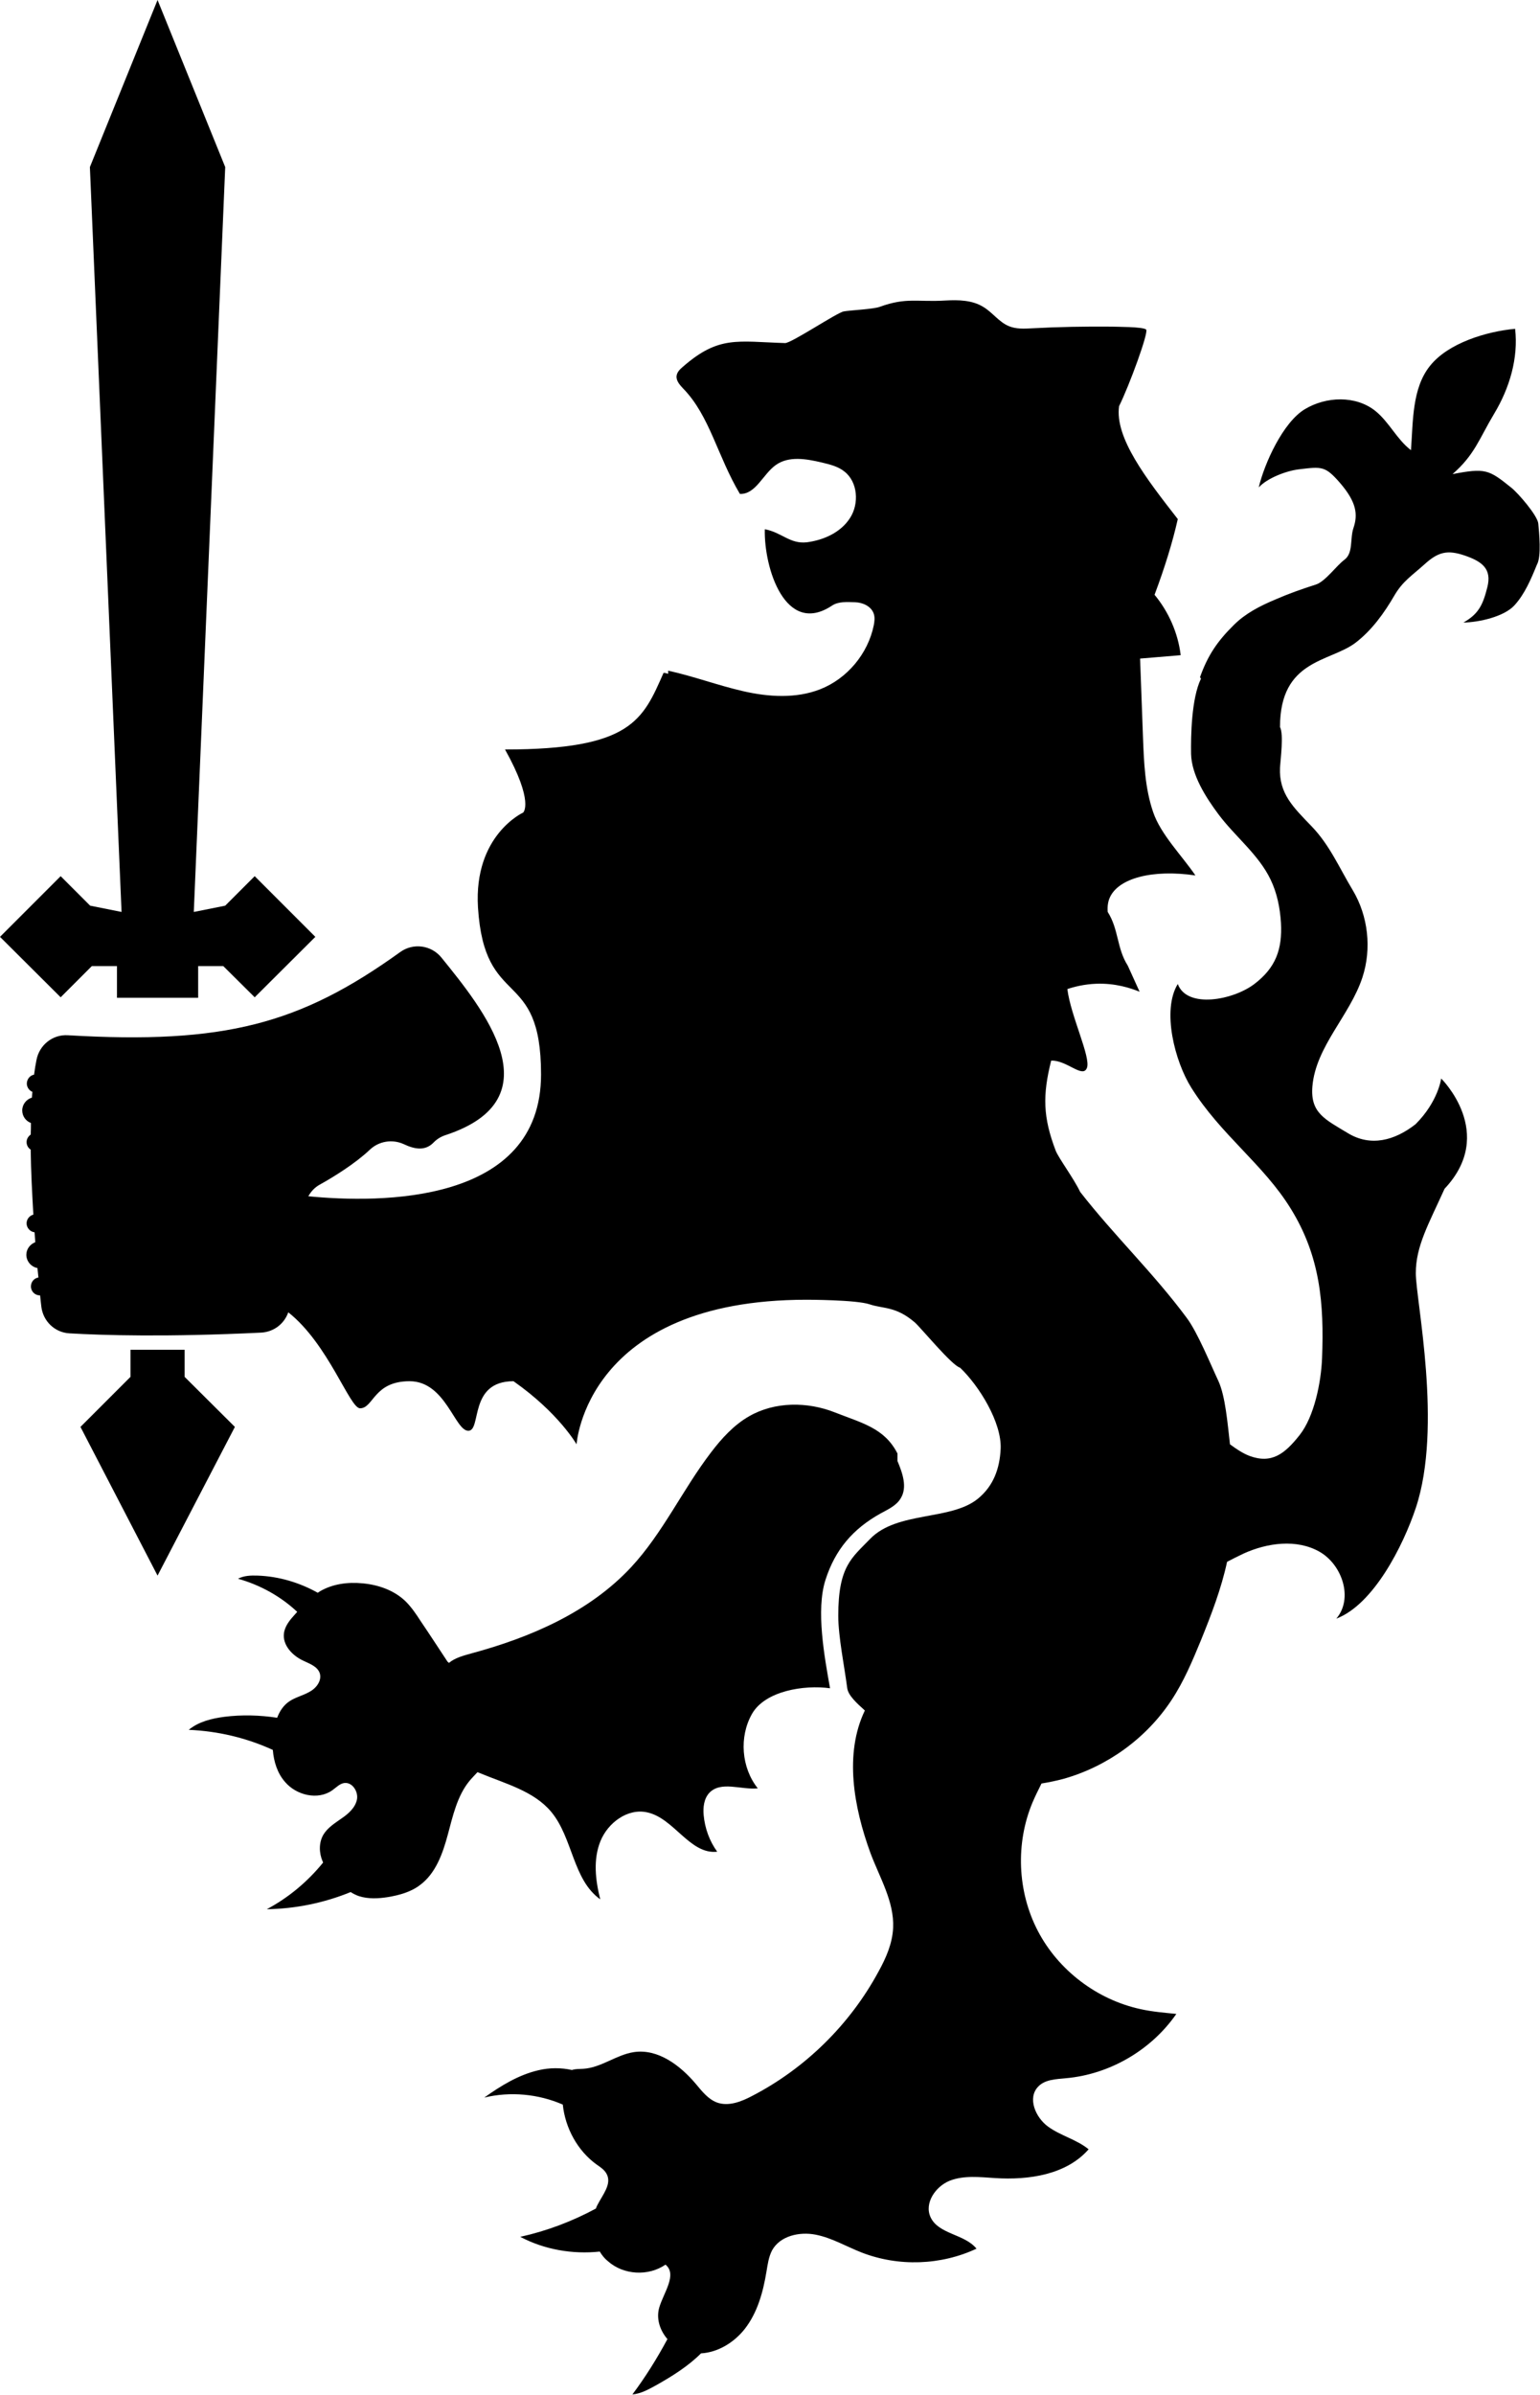 <?xml version="1.0" encoding="utf-8"?>
<!-- Generator: Adobe Illustrator 22.1.0, SVG Export Plug-In . SVG Version: 6.00 Build 0)  -->
<svg version="1.1" id="Layer_2" xmlns="http://www.w3.org/2000/svg" xmlns:xlink="http://www.w3.org/1999/xlink" x="0px" y="0px"
	 viewBox="0 0 637.3 990.5" style="enable-background:new 0 0 637.3 990.5;" xml:space="preserve">
<g>
	<g>
		<polygon points="38,399.6 48.4,399.6 48.4,412.7 65.2,412.7 82,412.7 82,399.6 92.4,399.6 105.4,412.5 130.5,387.5 105.4,362.4 
			93.2,374.6 80.2,377.2 93.2,69.1 65.2,0 37.2,69.1 50.3,377.2 37.3,374.6 25.1,362.4 0,387.5 25.1,412.5 		"/>
	</g>
	<g>
		<polygon points="76.4,569.5 76.4,558.3 54,558.3 54,569.5 33.3,590.2 65.2,651.7 97.2,590.2 		"/>
	</g>
	<g>
		<path d="M228.1,749.4c9,10.8,8.9,28.1,20.3,36.2c-2-7.9-3-16.5,0.1-24.1c3.1-7.6,11.2-13.6,19.2-11.9
			c11.2,2.3,17.8,17.6,29.1,16.3c-3.2-4.4-5.1-9.7-5.6-15.1c-0.3-3.2,0.1-6.8,2.3-9.2c4.8-5.1,13.2-1.2,20.1-1.9
			c-6.8-8.5-7.8-21.3-2.4-30.8c5.4-9.5,21.5-12.1,32.3-10.6c-2.3-12.9-5.9-32.3-1.9-44.8c4-12.5,11.3-21.1,22.8-27.5
			c3.1-1.7,6.5-3.2,8.3-6.2c2.9-4.6,0.8-10.5-1.3-15.5l0-3.1c-5.4-10.6-14.8-12.6-25.9-17c-11.4-4.5-24.9-4.5-35.5,1.6
			c-6.3,3.6-11.4,9.2-15.8,15c-11.7,15.3-19.9,33.3-33,47.4c-17.3,18.6-41.7,29.1-66.2,35.7c-3.2,0.9-6.7,1.8-9.2,3.9
			c-0.2-0.2-0.4-0.3-0.6-0.5c-3.7-5.6-7.4-11.3-11.2-16.9c-1.8-2.8-3.7-5.6-6.1-8c-4.7-4.6-11.3-6.9-17.8-7.5
			c-6.1-0.6-12.4,0.2-17.7,3.3c-0.3,0.2-0.6,0.4-0.9,0.6c-7.5-4.2-16.1-6.8-24.9-7.1c-2.8-0.1-5.7,0-8.1,1.3
			c9.3,2.6,17.8,7.4,24.5,13.7c-0.3,0.3-0.6,0.7-0.9,1c-2.1,2.3-4.2,4.8-4.6,7.9c-0.6,4.8,3.4,9.1,7.8,11.2c2.7,1.3,6,2.4,7,5.2
			c1,3-1.3,6.2-4.1,7.7c-2.7,1.6-6,2.3-8.6,4.1c-2.3,1.6-3.9,4-4.9,6.7c-7.2-1.1-14.6-1.3-21.8-0.4c-5.3,0.7-10.7,2-14.8,5.4
			c12,0.5,23.9,3.3,34.8,8.3c0.4,4.9,1.9,9.7,5.1,13.3c4.7,5.5,13.6,7.6,19.5,3.4c1.6-1.1,3-2.7,4.9-3c3.4-0.5,6,3.6,5.3,6.9
			c-0.7,3.3-3.5,5.8-6.3,7.7c-2.8,2-5.8,3.8-7.6,6.8c-1.9,3.3-1.8,7.5-0.3,11c0.1,0.2,0.2,0.3,0.2,0.5c-6.4,7.9-14.3,14.5-23.3,19.3
			c11.9-0.2,23.7-2.6,34.7-7.1c1.1,0.7,2.3,1.3,3.5,1.7c3.8,1.2,7.9,1,11.8,0.4c4.8-0.8,9.6-2.1,13.4-5c6.5-4.8,9.4-13,11.5-20.8
			c2.1-7.8,3.9-16.1,9-22.3c1-1.2,2.2-2.4,3.3-3.6c0.3,0.1,0.7,0.3,1,0.4C209.2,737.8,220.9,740.8,228.1,749.4z"/>
	</g>
	<g>
		<path d="M636.6,216.6c-0.3-3.4-8.5-12.8-11.2-14.9c-9.3-7.5-10.7-8.2-24.3-5.6c9.2-8,11-14.6,17.3-25.1c6.3-10.5,10-22.9,8.6-35
			c-11.9,1.1-27.7,5.9-35.2,15.3c-7.5,9.3-7,23-7.9,34.9c-5.8-4.4-9-11.6-14.7-16.2c-8.1-6.5-20.4-6.1-29.3-0.7
			c-8.9,5.4-16.6,22.2-19,32.3c3.6-3.9,11.5-6.9,16.8-7.5c9.3-1.1,10.7-1.4,16.8,5.6c6.9,8,7.5,13.1,5.6,18.7
			c-1.5,4.4,0,10.3-3.7,13.1c-3.3,2.4-8,9.1-11.9,10.3c-5.7,1.8-11.3,3.8-16.8,6.2c-6.2,2.6-12.3,5.7-17.1,10.5
			c-6.8,6.7-10.8,12.6-14,21.6l0.4,0.6c-4,8.3-4.2,23.9-4.1,31.1c0.2,8.8,6.1,18,11.4,25.1c6.9,9.2,16.5,16.5,21.5,26.9
			c2.7,5.6,3.9,11.7,4.3,17.9c0.6,11-2.2,18.6-11,25.3c-8.8,6.7-27.9,10.3-31.7,0c-6.7,10.9-1.2,32.1,5.6,42.9
			c12.2,19.5,29.9,31.7,41.2,50.1c12.1,19.6,13.8,39,12.9,61.9c-0.4,9.8-3.2,24-9.3,31.7s-11.5,12-20.7,8.6
			c-2.9-1.1-5.5-2.9-8.1-4.8c-1-8.6-1.9-19.9-4.8-26.2c-3.2-6.8-8.6-20.1-13.1-26.1c-13.7-18.5-30-34-44.1-52.1
			c-2.6-5.5-8.8-13.8-10.1-17c-5.3-13.9-5.5-22.9-1.9-37.3c6.4-0.3,13.1,7.5,14.8,3c1.7-4.4-6.7-21.4-8.1-32.6c3-1,7-2,11.9-2.2
			c8-0.3,14.3,1.8,18,3.3c-1.6-3.6-3.3-7.2-4.9-10.8c-4.6-7.2-3.7-15-8.3-22.2c-0.2-2.5,0.2-4.4,0.8-5.8c3.5-8.2,17.8-11.9,35.5-9.3
			c-5.5-8.1-14.4-17-17.5-26.2c-3.4-9.9-3.8-20.5-4.2-31c-0.4-10.8-0.8-21.7-1.2-32.5l16.8-1.4c-1.1-9.2-5-18-10.9-25.1
			c0,0,0-0.1,0.1-0.1l0.2,0.2c0-0.1-0.1-0.2-0.1-0.3c4-10.7,7.3-21.2,9.5-31c-13.1-16.8-26.1-33.6-24.3-46.7
			c4.2-8.4,12.4-30.8,11.2-31.7c-1.4-1.2-12.5-1.1-14.3-1.2c-11-0.1-22.1,0.1-33.1,0.7c-3.2,0.2-6.5,0.3-9.4-0.9
			c-4.1-1.7-6.7-5.6-10.5-7.9c-4.6-2.9-10.4-3-15.8-2.7c-11.6,0.7-16.1-1.4-27.1,2.6c-2.7,1-12.1,1.4-14.9,1.9
			c-2.7,0.4-21.6,13.1-24.3,13.1c-19.8-0.6-27.4-3.2-42.3,9.8c-1.2,1-2.4,2.2-2.6,3.7c-0.3,2.1,1.4,3.9,2.8,5.4
			c10.9,11.2,14.1,27.9,23.4,43.5c6.6,0.2,9.5-8.2,14.9-12c5.4-3.8,12.6-2.5,19-1c3.3,0.8,6.7,1.6,9.3,3.7
			c5.6,4.3,6.2,13.3,2.4,19.2c-3.8,6-10.9,9.2-17.9,10.1c-7,0.8-10.4-4.1-17.4-5.4c-0.4,16,8.5,44.4,27.8,31.6
			c2.7-1.8,6.3-1.5,9.6-1.4c3.2,0.1,6.7,1.7,7.7,4.8c0.5,1.5,0.3,3.1,0,4.7c-2.4,11.8-11,22.1-22.2,26.5c-10,3.9-21.3,3.2-31.8,0.8
			c-10.5-2.4-20.6-6.2-31.1-8.5l0,1.3c-0.6-0.2-1.3-0.4-1.9-0.4C266,297.8,261.3,310,209,310c12.2,21.9,7.5,26.1,7.5,26.1
			s-20.5,9.3-18.7,39.2c2.7,42.9,26.1,24.1,26.1,69.1c0,53.8-66.7,53.3-96.3,50.4c1.1-2,2.7-3.7,4.7-4.8c5.8-3.2,14.8-8.8,20.8-14.5
			c3.7-3.5,9.2-4.4,13.9-2.3c4.4,2.1,8.8,3,12.3-0.5c1.4-1.5,3.2-2.6,5.1-3.2c45.9-15.1,15.3-52.4-1.7-73.4
			c-4.2-5.2-11.7-6.2-17.1-2.3c-41.4,29.8-72.8,38.2-137.5,34.4c-6.3-0.4-11.8,4-13,10.2c-0.4,1.9-0.7,3.9-1,6.1
			c-1.7,0.3-3,1.9-3,3.7c0,1.5,1,2.9,2.3,3.4c-0.1,0.8-0.1,1.6-0.2,2.4c-2.3,0.7-4,2.8-4,5.3c0,2.4,1.5,4.4,3.6,5.2
			c0,1.6,0,3.2-0.1,4.8c-1,0.7-1.7,1.8-1.7,3.1c0,1.3,0.7,2.5,1.7,3.1c0.1,8.9,0.6,18.1,1.1,26.9c-1.6,0.4-2.8,1.9-2.8,3.6
			c0,1.9,1.5,3.5,3.3,3.7c0.1,1.4,0.2,2.8,0.3,4.1c-2.1,0.8-3.7,2.8-3.7,5.2c0,2.7,2,5,4.6,5.5c0.1,1.3,0.3,2.6,0.4,3.9
			c-1.8,0.3-3.1,1.8-3.1,3.7c0,2.1,1.7,3.7,3.7,3.7c0,0,0.1,0,0.1,0c0.2,1.7,0.3,3.2,0.5,4.6c0.7,6.1,5.6,10.8,11.7,11.1
			c13.5,0.8,40.2,1.6,79.3-0.3c5.2-0.3,9.5-3.6,11.2-8.4c16.6,13.1,25.4,39.7,29.7,39.7c5.6,0,5.6-11.2,20.5-11.2
			s18.7,20.5,24.3,20.5s0-20.5,18.7-20.5c18.7,13.1,26.1,26.1,26.1,26.1s3.7-59.8,95.2-59.8c0,0,20.5,0,26.1,1.9
			c5.6,1.9,10.8,0.7,18.7,7.5c2.6,2.3,15.3,17.8,18.7,18.7c7.9,7.5,17.3,22.7,16.8,33.6c-0.4,8.2-3,15.3-9.3,20.5
			c-11.2,9.3-33.6,5.1-44.8,16.8c-7.5,7.8-13.1,11.2-13.1,31.7c0,8.7,2.6,21.3,3.7,29.9c0.4,3.1,4,6.3,7.3,9.3
			c-8.6,17.9-4.6,40,2.3,58.9c3.8,10.2,9.9,20.1,9.4,31c-0.3,6.4-2.9,12.4-6,18c-11.8,21.9-30.3,40.1-52.3,51.5
			c-4.5,2.4-9.9,4.5-14.7,2.7c-3.6-1.4-6.1-4.6-8.6-7.6c-6.5-7.7-15.7-14.7-25.7-13.2c-7.3,1.1-13.6,6.5-21,6.9
			c-1.6,0.1-3.2,0-4.6,0.5c-4.5-1-9.3-1-13.9,0.1c-8.2,1.9-15.5,6.4-22.4,11.3c10.8-2.6,22.4-1.5,32.5,2.9c1,9.7,6.1,19.1,14,24.8
			c1.6,1.1,3.3,2.2,4.2,4c2.1,4.1-1.7,8.5-3.8,12.6c-0.3,0.5-0.5,1-0.7,1.6c-9.8,5.3-20.4,9.3-31.3,11.7c10,5.3,21.7,7.3,32.9,6.1
			c0.9,1.5,2,2.9,3.4,4c6.4,5.7,16.7,6.3,23.8,1.4c5,4.1-0.8,11.6-2.6,17.8c-1.3,4.6,0.3,9.4,3.4,13c-4.3,8-9.1,15.7-14.5,22.9
			c3.5-0.3,6.7-2.1,9.8-3.8c6.6-3.7,13.3-7.9,18.6-13.2c7-0.4,13.7-4.5,18.1-10.1c5.3-6.8,7.6-15.3,9-23.8c0.5-3,0.9-6,2.3-8.7
			c3.3-6,11.3-7.8,18-6.5c6.7,1.3,12.7,4.9,19.1,7.4c15.2,5.9,32.8,5.3,47.5-1.6c-4.9-6.1-15.7-5.9-19-13c-2.7-5.8,2-12.7,7.9-15.1
			c5.9-2.3,12.5-1.5,18.8-1.1c14,0.9,29.5-1.4,38.7-11.9c-5-4.1-11.6-5.6-16.8-9.4c-5.2-3.8-8.6-11.8-4.1-16.5
			c2.8-3,7.4-3.1,11.5-3.5c18.1-1.6,35.3-11.6,45.7-26.6c-5-0.5-10-0.9-14.9-2c-17.9-3.9-33.9-16-42.4-32.3
			c-8.5-16.3-9.3-36.3-2.2-53.2c1.1-2.6,2.4-5.2,3.7-7.8c3-0.5,6-1.1,9-1.9c18.2-5.1,34.4-16.8,44.8-32.6
			c5.1-7.7,8.7-16.3,12.2-24.8c4.3-10.6,8.4-21.3,10.8-32.4c2.3-1.2,4.5-2.3,6.8-3.4c9.9-4.5,22-6.1,31.4-0.8
			c9.5,5.4,14.1,19.4,7,27.7c15.4-5.8,27.7-30.2,32.9-45.8c11.2-33.6,0-85.9,0-97.1c0-11.2,5.3-20.3,11.9-34.9
			c21.7-23-1.4-45.6-1.4-45.6s-1.2,9.5-10.6,18.9c-8.7,6.8-18.6,9.4-28,3.7s-15.6-8.3-14.7-19.3c1.4-16.6,15.5-29.3,20.7-45.1
			c3.9-11.9,2.4-25.4-4-36.1c-5.6-9.3-9.5-18.6-17-26.4c-7.5-7.8-13.6-13.5-13.1-24.3c0.2-3.5,1.6-13.7,0-16.8
			c0-28,20.6-26.8,31.2-34.8c6.8-5.2,11.9-12.3,16.2-19.7c3.4-5.8,7.3-8.2,12.3-12.7c5.7-5.2,9.5-6.2,16.8-3.7
			c7.3,2.5,11.2,5.6,9.3,13.1c-1.8,7.1-3.5,11-9.9,14.6c6.4-0.1,16.8-2.4,21.1-7.1c4.3-4.7,6.9-10.9,9.3-16.8
			C638,230.1,636.9,220.2,636.6,216.6z"/>
	</g>
</g>
</svg>
